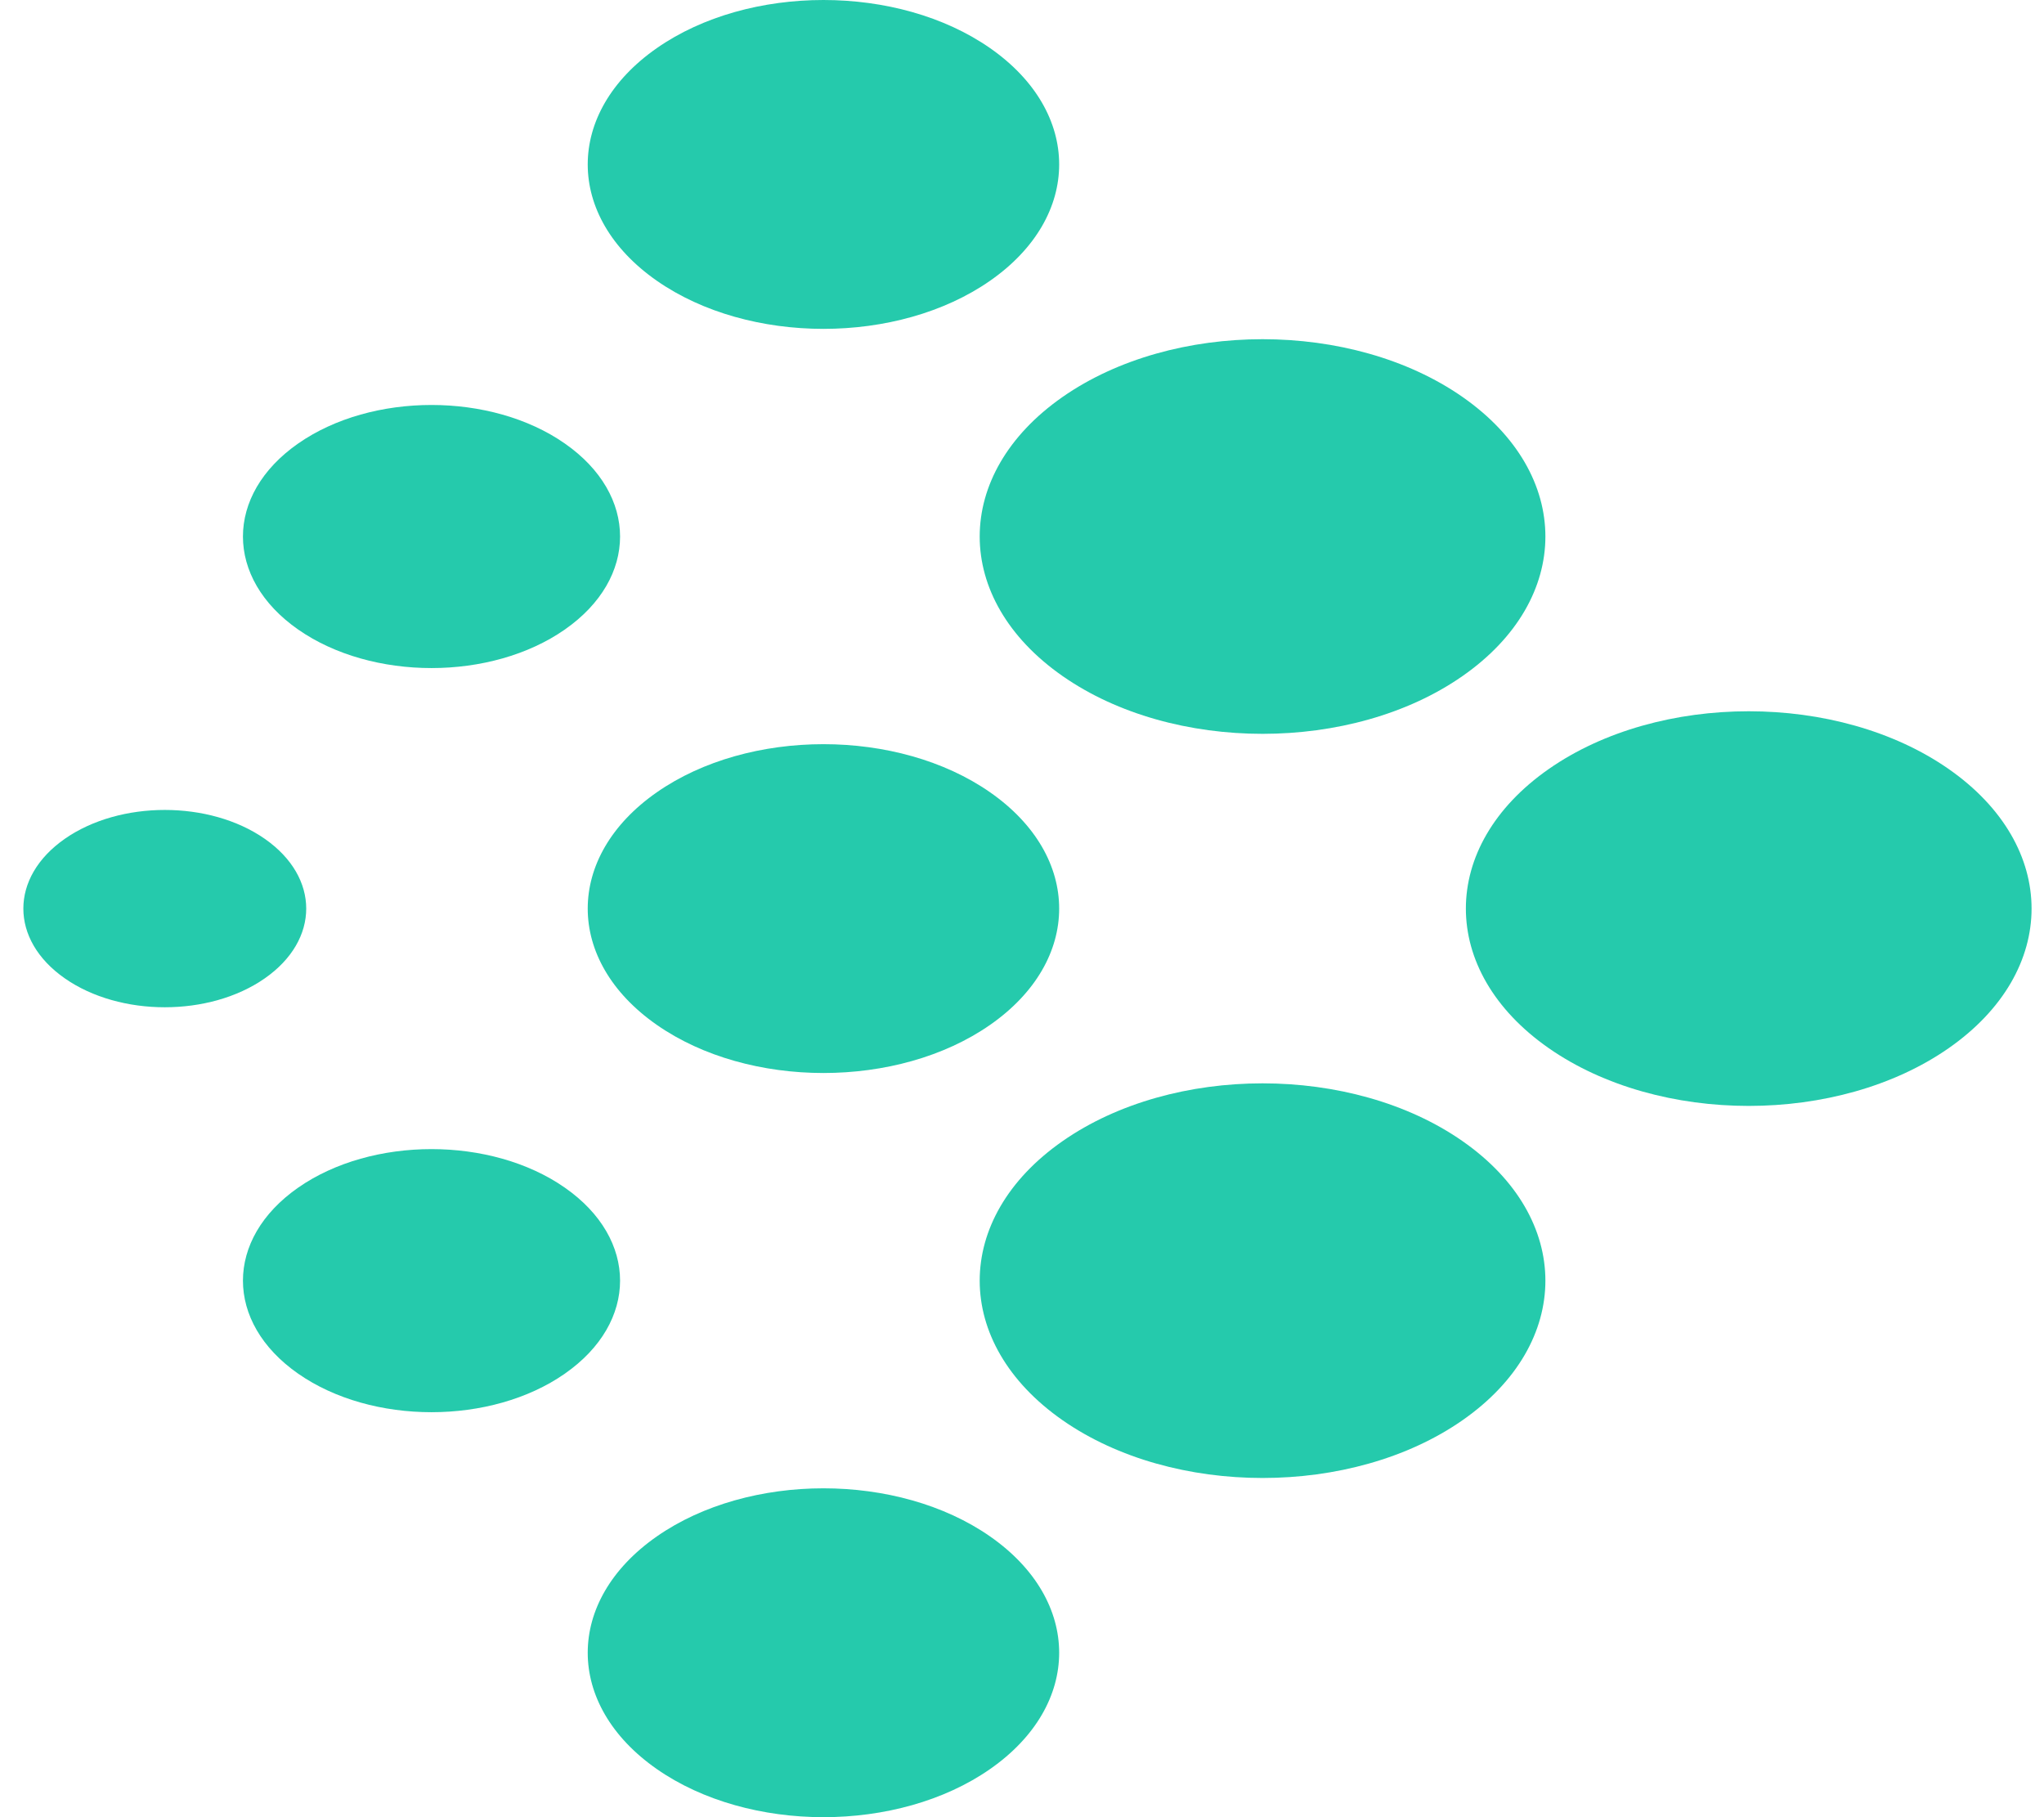 <svg width="54" height="48" viewBox="0 0 54 48" fill="none" xmlns="http://www.w3.org/2000/svg">
<g clip-path="url(#clip0_70_558)">
<path d="M7.877 36.285C9.823 37.642 12.977 37.642 14.922 36.285C16.868 34.928 16.868 32.728 14.922 31.371C12.977 30.014 9.823 30.014 7.877 31.371C5.932 32.728 5.932 34.928 7.877 36.285Z" fill="#25CAAC"/>
<path d="M28.071 17.857C30.99 19.893 35.721 19.893 38.639 17.857C41.557 15.822 41.557 12.522 38.639 10.486C35.721 8.451 30.99 8.451 28.071 10.486C25.153 12.522 25.153 15.822 28.071 17.857Z" fill="#25CAAC"/>
<path d="M17.351 27.071C19.783 28.767 23.726 28.767 26.158 27.071C28.59 25.375 28.59 22.625 26.158 20.929C23.726 19.233 19.783 19.233 17.351 20.929C14.919 22.625 14.919 25.375 17.351 27.071Z" fill="#25CAAC"/>
<path d="M1.712 25.843C3.171 26.861 5.536 26.861 6.995 25.843C8.455 24.825 8.455 23.175 6.995 22.157C5.536 21.14 3.171 21.14 1.712 22.157C0.252 23.175 0.252 24.825 1.712 25.843Z" fill="#25CAAC"/>
<path d="M17.351 7.415C19.783 9.111 23.726 9.111 26.158 7.415C28.59 5.719 28.59 2.968 26.158 1.272C23.726 -0.424 19.783 -0.424 17.351 1.272C14.919 2.968 14.919 5.719 17.351 7.415Z" fill="#25CAAC"/>
<path d="M7.877 16.629C9.823 17.986 12.977 17.986 14.922 16.629C16.868 15.272 16.868 13.072 14.922 11.715C12.977 10.358 9.823 10.358 7.877 11.715C5.932 13.072 5.932 15.272 7.877 16.629Z" fill="#25CAAC"/>
<path d="M17.351 46.728C19.783 48.424 23.726 48.424 26.158 46.728C28.59 45.032 28.59 42.281 26.158 40.585C23.726 38.889 19.783 38.889 17.351 40.585C14.919 42.281 14.919 45.032 17.351 46.728Z" fill="#25CAAC"/>
<path d="M40.915 27.686C43.833 29.721 48.565 29.721 51.483 27.686C54.401 25.65 54.401 22.35 51.483 20.314C48.565 18.279 43.833 18.279 40.915 20.314C37.997 22.35 37.997 25.65 40.915 27.686Z" fill="#25CAAC"/>
<path d="M28.071 37.514C30.99 39.549 35.721 39.549 38.639 37.514C41.557 35.478 41.557 32.178 38.639 30.143C35.721 28.107 30.99 28.107 28.071 30.143C25.153 32.178 25.153 35.478 28.071 37.514Z" fill="#25CAAC"/>
</g>
<defs>
<clipPath id="clip0_70_558">
<rect width="53.053" height="48" fill="white" transform="translate(0.617)"/>
</clipPath>
</defs>
</svg>
